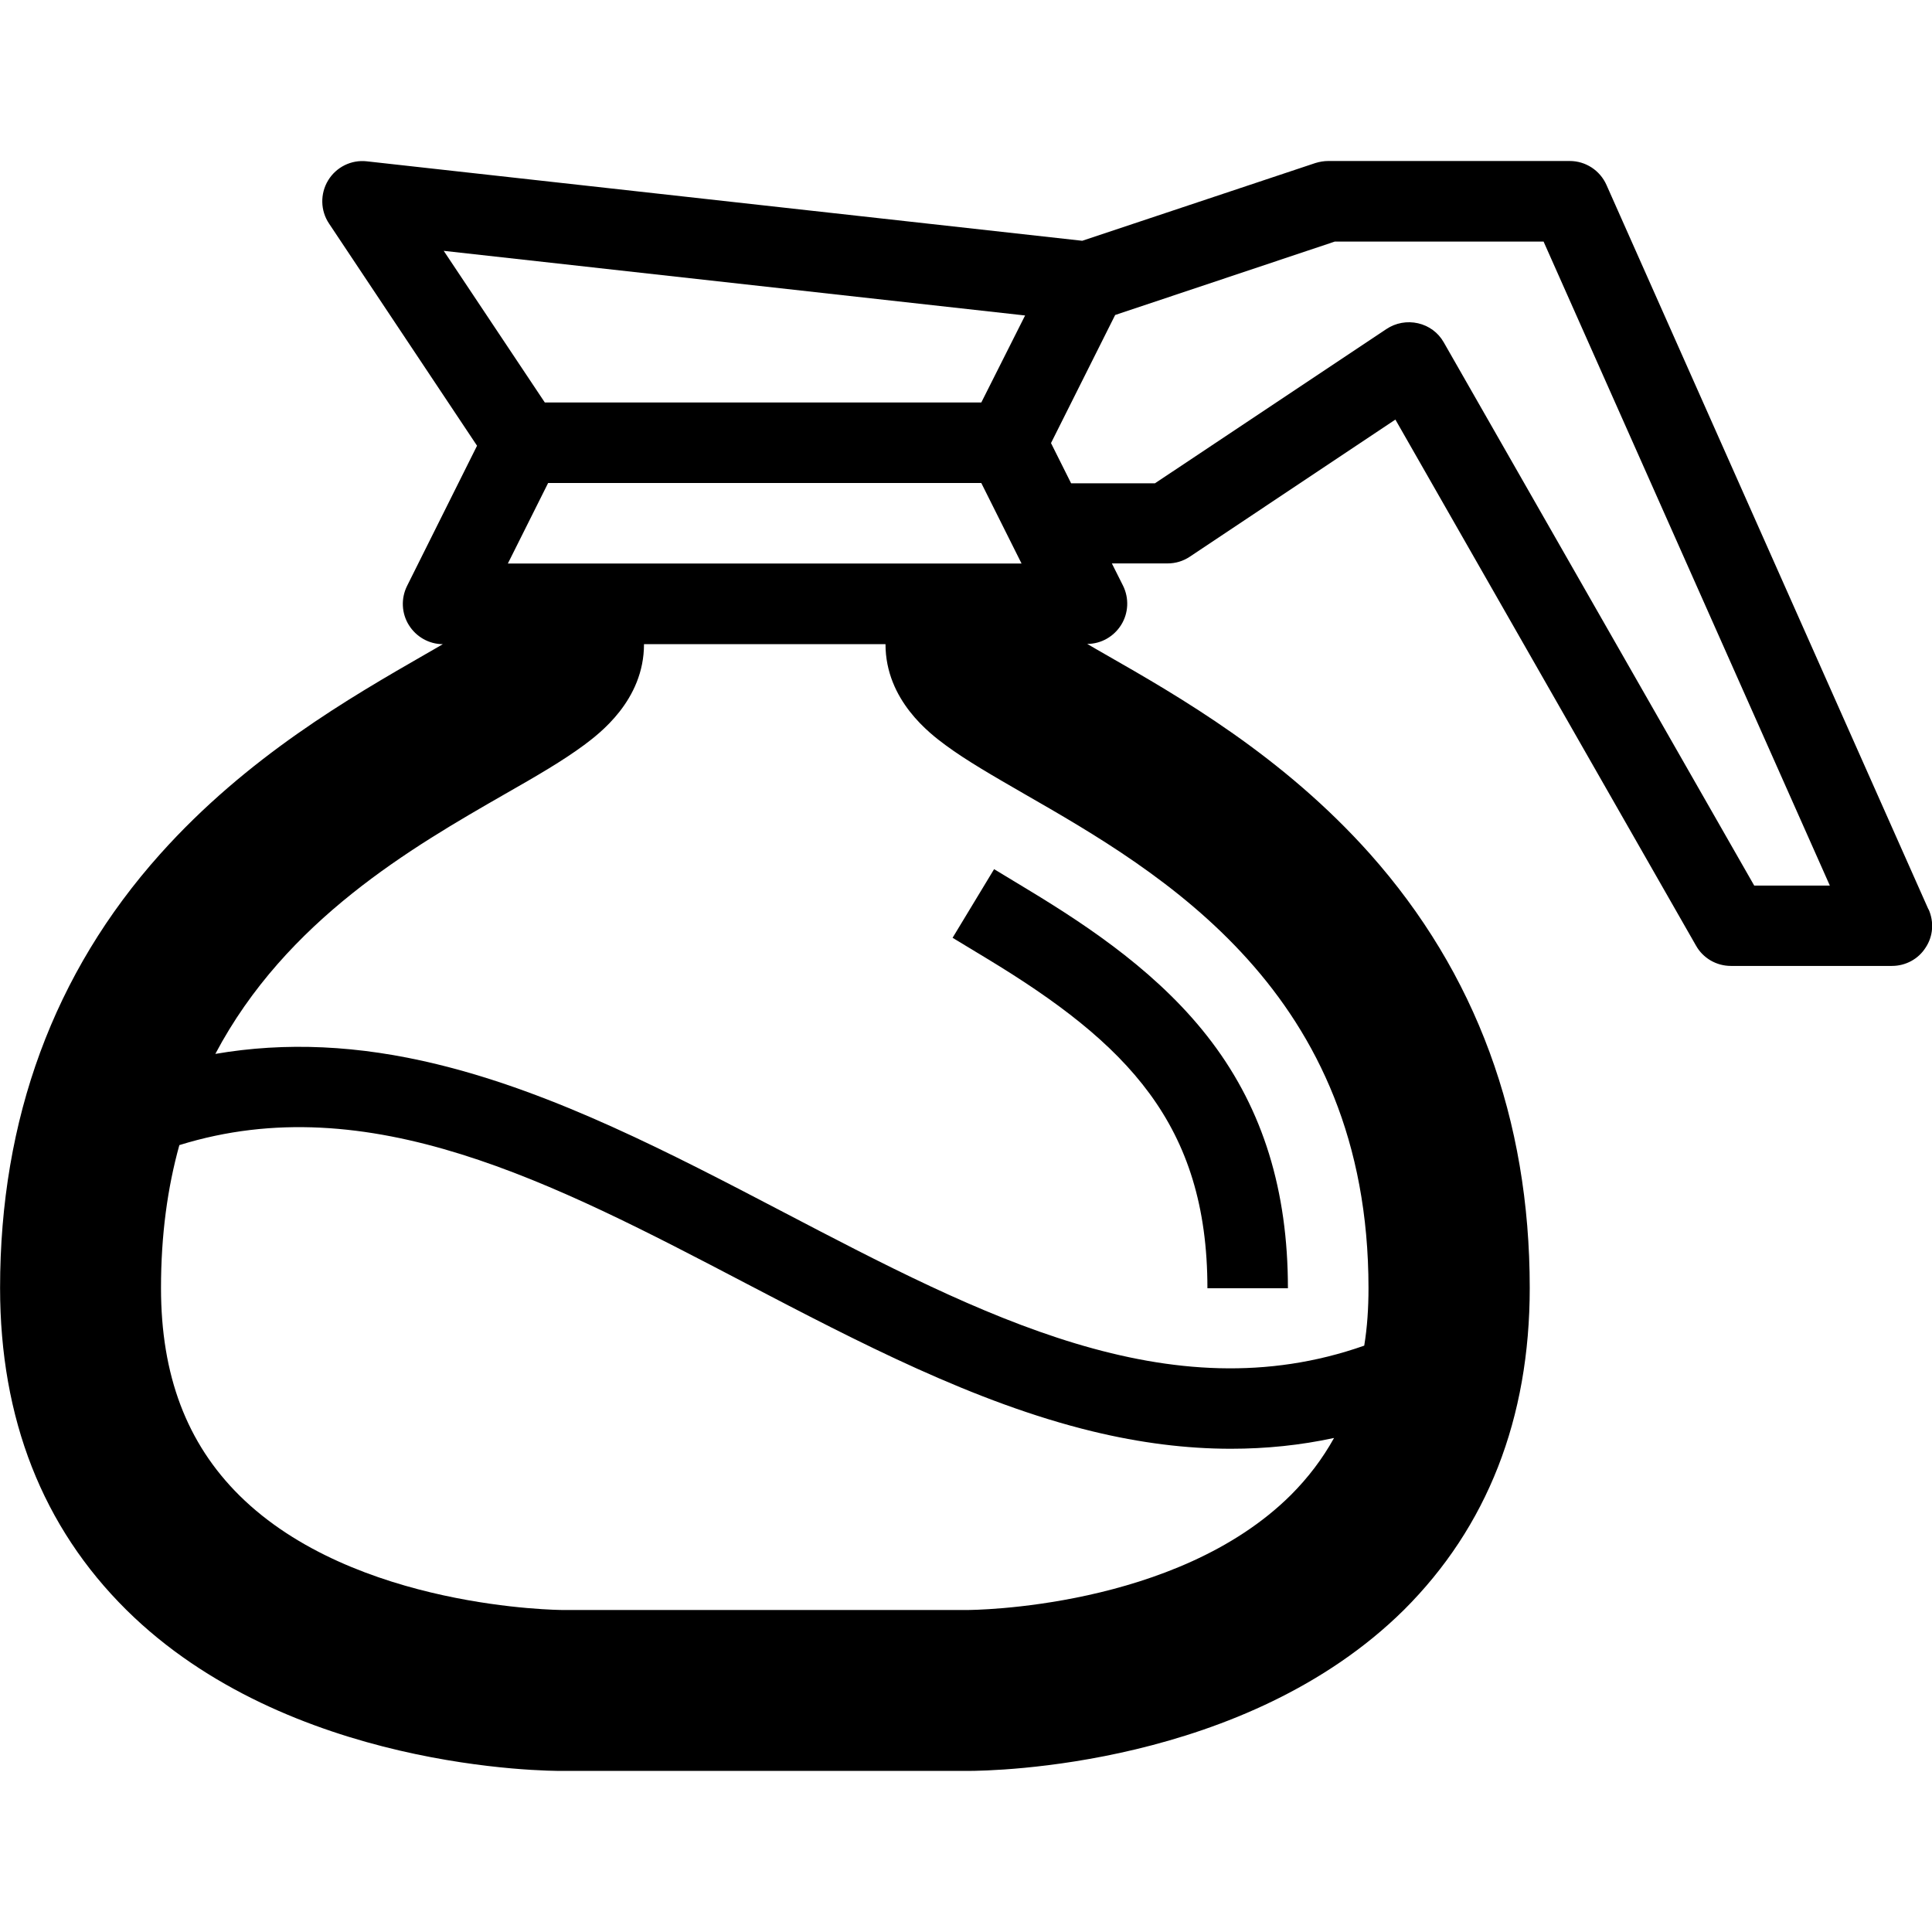 <svg version="1.1" xmlns="http://www.w3.org/2000/svg" width="24" height="24" viewBox="0 0 24 24" id="CoffeePotIcon">
  <path d="M23.956 11.297l-4-9c-0.081-0.181-0.259-0.297-0.456-0.297h-3c-0.053 0-0.106 0.009-0.159 0.025l-2.897 0.966-8.887-0.987c-0.194-0.022-0.381 0.072-0.481 0.237s-0.097 0.375 0.012 0.537l1.838 2.759-0.869 1.741c-0.078 0.156-0.069 0.341 0.022 0.487s0.25 0.237 0.422 0.237c-0.072 0.044-0.147 0.084-0.216 0.125-0.934 0.537-2.213 1.272-3.297 2.484-1.319 1.475-1.987 3.288-1.987 5.388 0 1.625 0.528 2.969 1.569 4 2.009 1.988 5.225 2.003 5.438 2h4.994c0.003 0 0.009 0 0.016 0 0.322 0 3.45-0.050 5.422-2 1.034-1.031 1.563-2.375 1.563-4 0-2.1-0.669-3.912-1.984-5.391-1.084-1.216-2.362-1.95-3.297-2.484-0.069-0.041-0.144-0.081-0.216-0.125 0.172 0 0.331-0.091 0.422-0.237s0.1-0.331 0.022-0.488l-0.138-0.275h0.691c0.1 0 0.194-0.028 0.278-0.084l2.553-1.703 3.734 6.534c0.087 0.156 0.253 0.253 0.434 0.253h2c0.169 0 0.328-0.084 0.419-0.228 0.094-0.141 0.106-0.319 0.037-0.475zM6.309 7l0.5-1h5.381l0.5 1h-6.381zM5.512 3.116l7.222 0.803-0.544 1.081h-5.422l-1.256-1.884zM12.012 20v0c-0.003 0-0.006 0-0.012 0h-5c-0.003 0-0.006 0-0.009 0-0.025 0-2.591-0.012-4.016-1.422-0.656-0.65-0.975-1.494-0.975-2.578 0-0.659 0.081-1.247 0.228-1.775 2.353-0.731 4.638 0.462 7.041 1.719 1.394 0.728 2.834 1.481 4.303 1.837 0.594 0.144 1.166 0.216 1.719 0.216 0.438 0 0.863-0.044 1.281-0.134-0.144 0.259-0.322 0.494-0.537 0.709-1.425 1.416-3.966 1.428-4.022 1.428zM17 16c0 0.253-0.016 0.491-0.053 0.716-2.416 0.85-4.753-0.372-7.216-1.659-1.394-0.728-2.834-1.481-4.303-1.837-0.972-0.237-1.881-0.278-2.753-0.128 0.881-1.666 2.444-2.566 3.603-3.231 0.384-0.219 0.712-0.409 0.978-0.606 0.184-0.138 0.744-0.553 0.744-1.253h3c0 0.7 0.559 1.116 0.744 1.253 0.262 0.194 0.594 0.384 0.978 0.606 1.703 0.978 4.278 2.459 4.278 6.141zM21.791 11l-3.856-6.747c-0.069-0.122-0.184-0.206-0.319-0.237s-0.278-0.006-0.394 0.072l-2.875 1.916h-1.041l-0.25-0.5 0.797-1.591 2.728-0.912h2.594l3.556 8h-0.941z" ></path>
  <path d="M11.834 11.65l0.428 0.259c1.734 1.050 2.737 2.056 2.737 4.094h1c0-1.212-0.309-2.213-0.944-3.056-0.625-0.831-1.503-1.422-2.278-1.891l-0.428-0.259-0.516 0.853z" ></path>
</svg>


